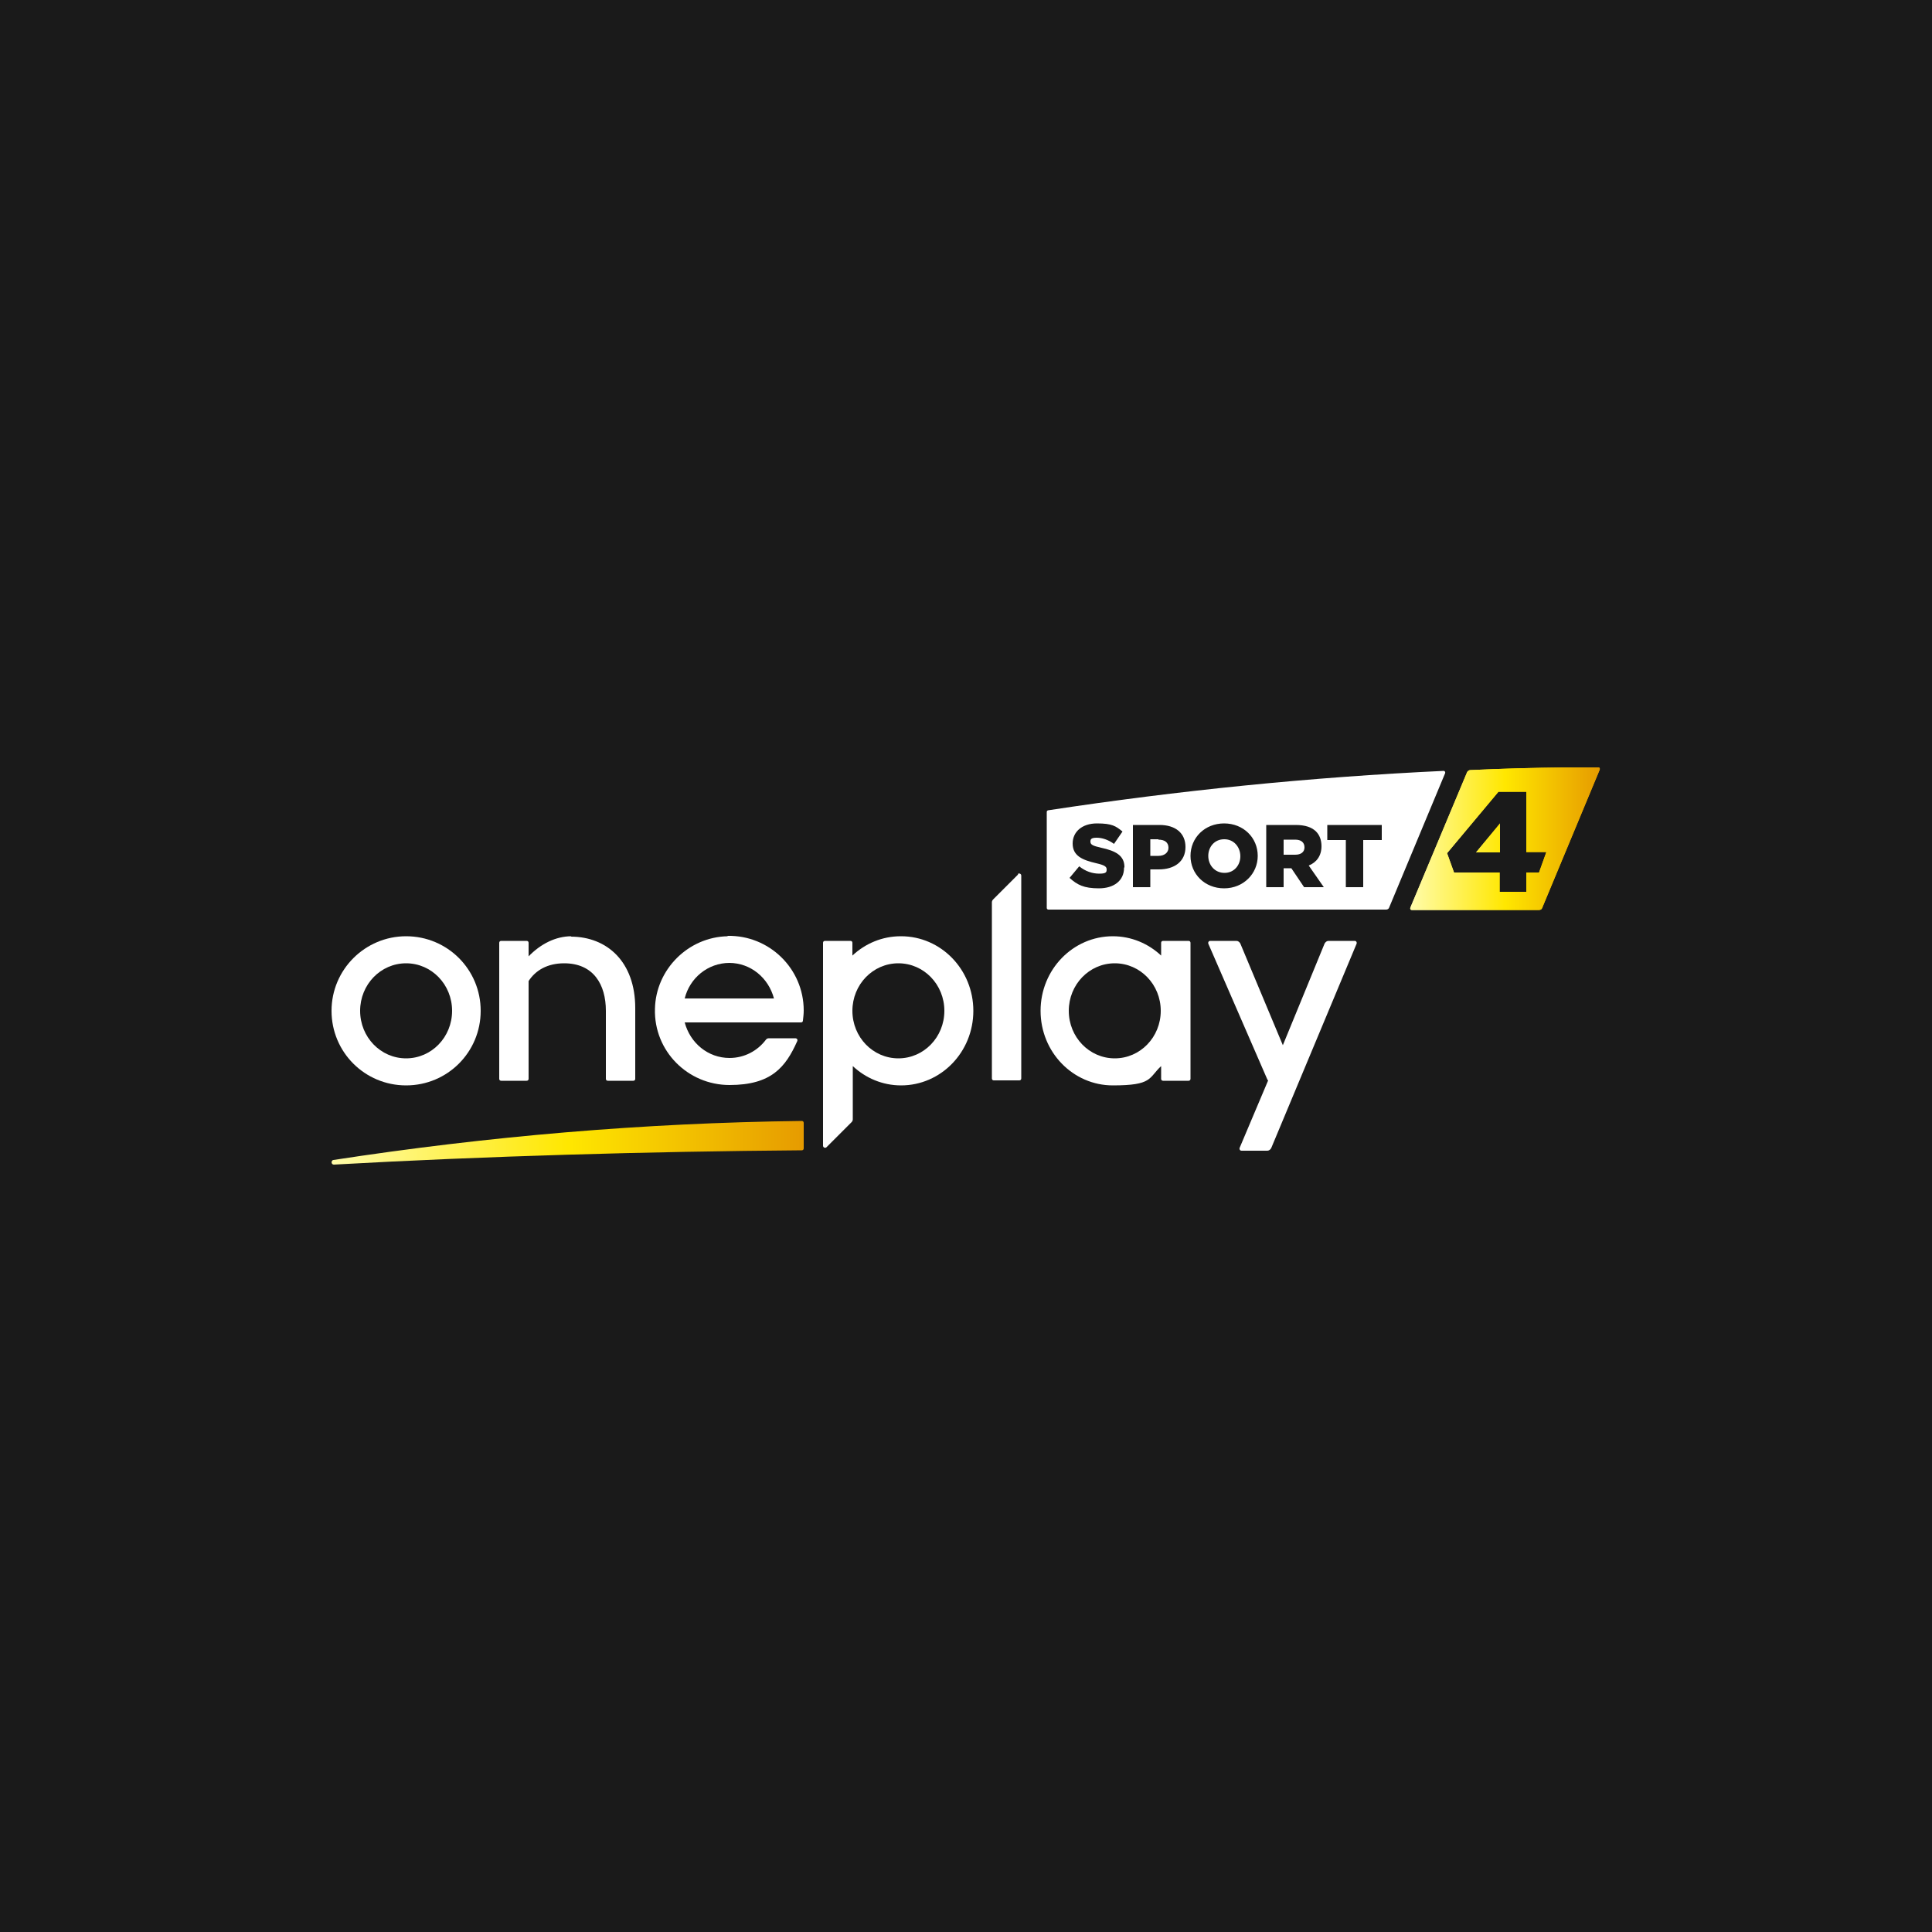 <?xml version="1.0" encoding="UTF-8"?>
<svg id="Vrstva_1" xmlns="http://www.w3.org/2000/svg" xmlns:xlink="http://www.w3.org/1999/xlink" version="1.1" viewBox="0 0 500 500">
  <!-- Generator: Adobe Illustrator 29.3.1, SVG Export Plug-In . SVG Version: 2.1.0 Build 151)  -->
  <defs>
    <style>
      .st0 {
        fill: url(#Yellow_Gradient2);
      }

      .st1 {
        fill: url(#Yellow_Gradient4);
      }

      .st2 {
        fill: url(#Yellow_Gradient1);
      }

      .st3 {
        fill: url(#Yellow_Gradient3);
      }

      .st4 {
        fill: url(#Yellow_Gradient);
      }

      .st5 {
        fill: #fff;
      }

      .st6 {
        fill: #1a1a1a;
      }
    </style>
    <linearGradient id="Yellow_Gradient" data-name="Yellow Gradient" x1="85.9" y1="295.8" x2="208" y2="295.8" gradientUnits="userSpaceOnUse">
      <stop offset="0" stop-color="#fffcab"/>
      <stop offset=".5" stop-color="#ffe700"/>
      <stop offset="1" stop-color="#e69b00"/>
    </linearGradient>
    <linearGradient id="Yellow_Gradient1" data-name="Yellow Gradient" x1="382" y1="216.8" x2="388.2" y2="216.8" xlink:href="#Yellow_Gradient"/>
    <linearGradient id="Yellow_Gradient2" data-name="Yellow Gradient" x1="365" y1="217" x2="414.1" y2="217" xlink:href="#Yellow_Gradient"/>
    <linearGradient id="Yellow_Gradient3" data-name="Yellow Gradient" x1="365" y1="217" x2="414.1" y2="217" xlink:href="#Yellow_Gradient"/>
    <linearGradient id="Yellow_Gradient4" data-name="Yellow Gradient" x1="365" y1="217" x2="414.1" y2="217" xlink:href="#Yellow_Gradient"/>
  </defs>
  <rect class="st6" width="500" height="500"/>
  <g>
    <g>
      <path class="st5" d="M316.8,217.2c-2.5,0-4.1,2-4.1,4.3h0c0,2.4,1.7,4.4,4.2,4.4s4.1-2,4.1-4.3h0c0-2.4-1.7-4.4-4.1-4.4Z"/>
      <path class="st5" d="M373.7,199.5c-34.4,1.6-68.9,5.1-102.4,10.2-.2,0-.4.2-.4.4v24.9c0,.2.2.4.4.4h87.4c.4,0,.7-.2.8-.5l14.5-34.8c.1-.3-.1-.6-.4-.6ZM290.9,224.6c0,3.3-2.6,5.3-6.5,5.3s-5.6-.9-7.6-2.7l2.5-3c1.6,1.3,3.4,1.9,5.2,1.9s1.9-.4,1.9-1.1h0c0-.7-.5-1.1-2.7-1.6-3.4-.8-6.1-1.8-6.1-5.1h0c0-3,2.4-5.2,6.3-5.2s4.9.7,6.6,2.1l-2.2,3.2c-1.5-1.1-3.1-1.6-4.5-1.6s-1.6.4-1.6,1h0c0,.8.6,1.1,2.8,1.6,3.7.8,6,2,6,5h0ZM306.8,219.2c0,3.8-2.9,5.8-6.9,5.8h-2.2v4.6h-4.5v-16.1h6.9c4.1,0,6.7,2.1,6.7,5.7h0ZM325.5,221.5c0,4.6-3.7,8.4-8.7,8.4s-8.7-3.7-8.7-8.4h0c0-4.7,3.7-8.4,8.7-8.4s8.7,3.7,8.7,8.4h0ZM337.5,229.6l-3.3-4.9h-2v4.9h-4.5v-16.1h7.6c2.5,0,4.2.6,5.3,1.7.9.9,1.4,2.2,1.4,3.8h0c0,2.5-1.3,4.2-3.3,5l3.9,5.6h-5.1ZM357.6,217.4h-4.8v12.2h-4.5v-12.2h-4.8v-3.9h14.1v3.9Z"/>
      <path class="st5" d="M335.2,217.3h-3v3.9h3c1.5,0,2.4-.7,2.4-1.9h0c0-1.3-.9-2-2.4-2Z"/>
      <path class="st5" d="M299.8,217.2h-2.1v4.3h2.1c1.6,0,2.6-.9,2.6-2.1h0c0-1.4-1-2.1-2.6-2.1Z"/>
    </g>
    <path class="st4" d="M207.5,290.1c-41.1.5-81.5,4-121.2,10.1-.3,0-.4.3-.5.5h0c0,.5.3.7.6.7,39.1-2.2,81.5-3.4,121.1-3.7.3,0,.5-.2.5-.5v-6.6c0-.3-.2-.5-.5-.5Z"/>
    <g>
      <path class="st5" d="M233.1,242.3c-4.8,0-9.2,1.9-12.5,5v-3.3c0-.3-.2-.5-.5-.5h-6.6c-.3,0-.5.2-.5.5v52.5c0,.5.6.7.9.4l6.5-6.5c.2-.2.3-.5.3-.7v-13.8c3.3,3.1,7.7,5,12.5,5,10.3,0,18.7-8.6,18.7-19.3s-8.4-19.3-18.7-19.3ZM232.5,273.9c-6.6,0-11.9-5.5-11.9-12.3s5.3-12.3,11.9-12.3,11.9,5.5,11.9,12.3-5.3,12.3-11.9,12.3Z"/>
      <path class="st5" d="M307.6,243.5h-6.6c-.3,0-.5.2-.5.5v3.3c-3.3-3.1-7.7-5-12.5-5-10.3,0-18.7,8.6-18.7,19.3s8.4,19.3,18.7,19.3,9.2-1.9,12.5-5v3.3c0,.3.2.5.5.5h6.6c.3,0,.5-.2.5-.5v-35.2c0-.3-.2-.5-.5-.5ZM288.5,273.9c-6.6,0-11.9-5.5-11.9-12.3s5.3-12.3,11.9-12.3,11.9,5.5,11.9,12.3-5.3,12.3-11.9,12.3Z"/>
      <path class="st5" d="M350.5,243.5h-6.7c-.4,0-.8.3-1,.7l-10.8,26.3-11-26.3c-.2-.4-.6-.7-1-.7h-6.8c-.4,0-.6.4-.5.7l15.3,35.2c0,0,.1.2.2.2l-7.4,17.5c-.1.3.1.7.5.7h6.7c.4,0,.8-.3,1-.7l22.1-52.9c.1-.3-.1-.7-.5-.7Z"/>
      <path class="st5" d="M147.9,242.3c-4.1,0-8,2-11.1,5.2v-3.5c0-.3-.2-.5-.5-.5h-6.6c-.3,0-.5.2-.5.5v35.2c0,.3.2.5.5.5h6.6c.3,0,.5-.2.5-.5v-25.3c1.8-2.8,4.9-4.6,9.2-4.6,7.6,0,10.8,5.5,10.8,12.3v17.6c0,.3.2.5.5.5h6.6c.3,0,.5-.2.5-.5v-18.3c0-12-7.3-18.5-16.7-18.5Z"/>
      <path class="st5" d="M263.5,226.3l-6.5,6.5c-.2.2-.3.5-.3.7v45.6c0,.3.2.5.5.5h6.6c.3,0,.5-.2.5-.5v-52.5c0-.5-.6-.7-.9-.4Z"/>
      <path class="st5" d="M188.3,242.3c-10.2.2-18.6,8.6-18.8,18.8-.3,10.9,8.5,19.7,19.3,19.7s14.5-4.6,17.5-11.3c.2-.4,0-.8-.5-.8h-6.8c-.3,0-.6.1-.8.4-2.2,2.9-5.6,4.7-9.4,4.7-5.6,0-10.2-3.9-11.6-9.2h24.7s5.4,0,5.4,0c.3,0,.5-.2.5-.5.1-.9.2-1.7.2-2.6,0-10.8-8.9-19.5-19.7-19.3ZM188.7,249.2c5.6,0,10.2,3.9,11.6,9.2h-23.1c1.3-5.3,6-9.2,11.6-9.2Z"/>
      <path class="st5" d="M105.1,242.3c-10.6,0-19.3,8.6-19.3,19.3s8.6,19.3,19.3,19.3,19.3-8.6,19.3-19.3-8.6-19.3-19.3-19.3ZM105.1,273.9c-6.6,0-11.9-5.5-11.9-12.3s5.3-12.3,11.9-12.3,11.9,5.5,11.9,12.3-5.3,12.3-11.9,12.3Z"/>
    </g>
    <g>
      <g>
        <polygon class="st2" points="388.2 220.6 388.2 213.1 382 220.6 388.2 220.6"/>
        <path class="st0" d="M413.7,198.6h-8.4c-8.6.1-16.3.3-24.8.7-.3,0-.6.2-.8.5l-14.7,35.1c-.1.3,0,.6.4.6h32.9c.4,0,.7-.2.8-.5l14.9-35.8c.1-.3,0-.6-.4-.6ZM398.3,225.8h-3.3v5h-6.9v-5h-11.8l-1.8-5,13.3-15.9h7.2v15.6h5.2l-1.9,5.3Z"/>
      </g>
      <g>
        <polygon class="st3" points="388.2 220.6 388.2 213.1 382 220.6 388.2 220.6"/>
        <path class="st1" d="M413.7,198.6h-8.4c-8.6.1-16.3.3-24.8.7-.3,0-.6.2-.8.5l-14.7,35.1c-.1.3,0,.6.4.6h32.9c.4,0,.7-.2.8-.5l14.9-35.8c.1-.3,0-.6-.4-.6ZM398.3,225.8h-3.3v5h-6.9v-5h-11.8l-1.8-5,13.3-15.9h7.2v15.6h5.2l-1.9,5.3Z"/>
      </g>
    </g>
  </g>
</svg>